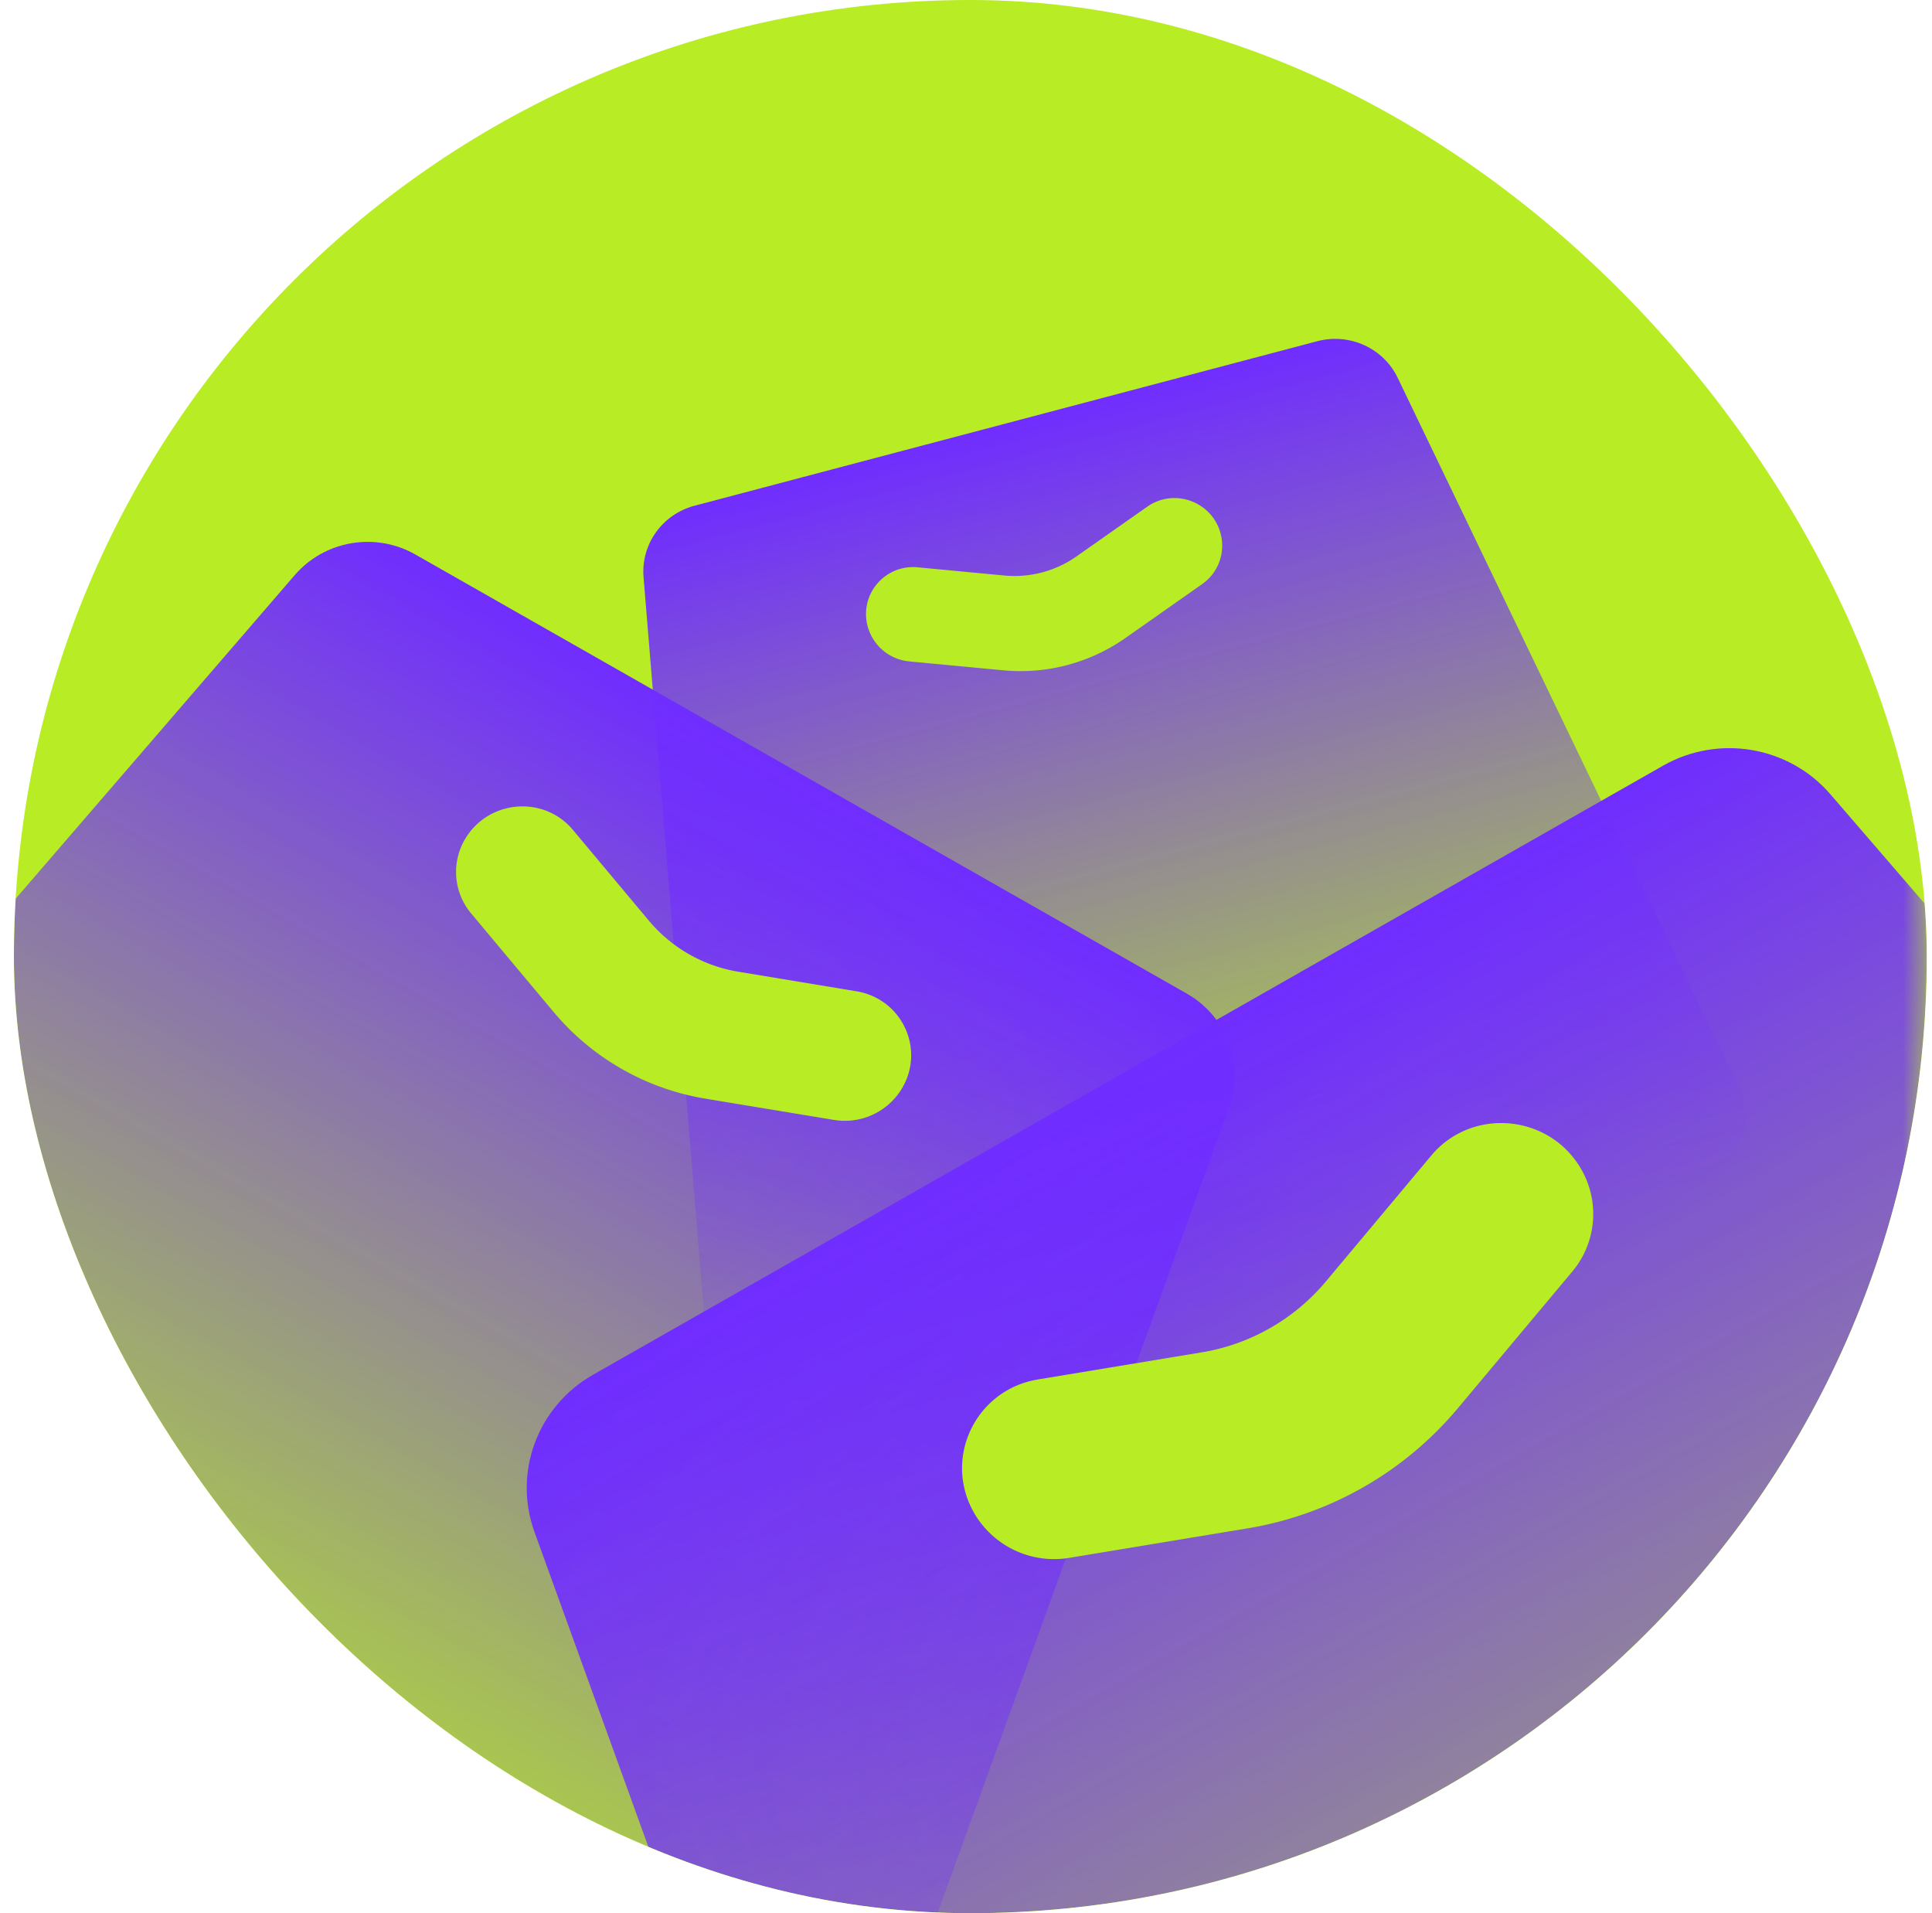 <svg width="101" height="100" fill="none" xmlns="http://www.w3.org/2000/svg"><g clip-path="url(#clip0_1_2363)"><rect x=".727" width="100" height="100" rx="50" fill="#B8EC24"/><mask id="a" style="mask-type:alpha" maskUnits="userSpaceOnUse" x="-3" y="0" width="104" height="103"><path d="M25.498 1.675A155.987 155.987 0 0148.888 0c7.817-.03 15.636.528 23.39 1.674 13.8 2.038 24.637 12.844 26.682 26.606a154.666 154.666 0 010 45.463c-2.045 13.762-12.882 24.568-26.683 26.607a156.14 156.14 0 01-23.39 1.674 156.14 156.14 0 01-23.389-1.674C11.698 98.312.86 87.506-1.184 73.744a154.677 154.677 0 010-45.463C.86 14.52 11.697 3.713 25.498 1.675z" fill="#FF1F1F"/></mask><g mask="url(#a)"><path d="M36.311 26.433c-1.686.445-2.809 2.014-2.668 3.73L37 71.042c.182 2.218 2.359 3.73 4.54 3.155l47.028-12.422c2.18-.576 3.298-2.959 2.33-4.97L73.069 19.75c-.748-1.555-2.516-2.361-4.203-1.916l-16.277 4.3-16.277 4.299z" fill="url(#paint0_linear_1_2363)"/><path d="M45.361 32.745c-.452-1.662.893-3.254 2.612-3.092l4.528.428a5.638 5.638 0 003.772-.996l3.704-2.602c1.406-.988 3.378-.272 3.83 1.39.272 1-.11 2.06-.956 2.654l-4.02 2.824a9.54 9.54 0 01-6.382 1.685l-4.913-.464a2.497 2.497 0 01-2.175-1.827z" fill="#B8EC24"/><path d="M21.715 28.984c-2.09-1.19-4.742-.737-6.305 1.074l-37.244 43.177c-2.021 2.343-1.394 5.918 1.308 7.456l58.267 33.161c2.702 1.537 6.157.285 7.204-2.611l19.312-53.383c.81-2.24-.119-4.73-2.208-5.92L41.882 40.461 21.715 28.984z" fill="url(#paint1_linear_1_2363)"/><path d="M24.31 43.864c1.206-2.06 4.112-2.312 5.638-.489l3.977 4.752a7.757 7.757 0 004.686 2.666l6.163 1.02c2.365.391 3.596 2.997 2.39 5.057a3.48 3.48 0 01-3.568 1.667l-6.7-1.108a13.149 13.149 0 01-7.943-4.52l-4.324-5.166a3.375 3.375 0 01-.32-3.88z" fill="#B8EC24"/><path d="M31.001 71.857c-2.897 1.649-4.186 5.103-3.062 8.21l26.783 74.036c1.453 4.018 6.245 5.754 9.992 3.622l80.811-45.991c3.747-2.132 4.617-7.091 1.814-10.34L95.685 41.512c-2.168-2.513-5.847-3.14-8.744-1.491L58.97 55.939 31 71.857z" fill="url(#paint2_linear_1_2363)"/><path d="M50.945 79.116c-1.673-2.857.035-6.471 3.315-7.014l8.547-1.414a10.758 10.758 0 006.499-3.698l5.516-6.59c2.117-2.529 6.146-2.18 7.82.678a4.68 4.68 0 01-.443 5.38l-5.997 7.163a18.236 18.236 0 01-11.016 6.27l-9.293 1.537a4.827 4.827 0 01-4.948-2.312z" fill="#B8EC24"/></g></g><defs><linearGradient id="paint0_linear_1_2363" x1="52.588" y1="22.133" x2="64.826" y2="68.466" gradientUnits="userSpaceOnUse"><stop stop-color="#702DFF"/><stop offset="1" stop-color="#702DFF" stop-opacity="0"/></linearGradient><linearGradient id="paint1_linear_1_2363" x1="41.882" y1="40.461" x2="9.041" y2="98.166" gradientUnits="userSpaceOnUse"><stop stop-color="#702DFF"/><stop offset="1" stop-color="#702DFF" stop-opacity="0"/></linearGradient><linearGradient id="paint2_linear_1_2363" x1="58.971" y1="55.939" x2="104.517" y2="135.97" gradientUnits="userSpaceOnUse"><stop stop-color="#702DFF"/><stop offset="1" stop-color="#702DFF" stop-opacity="0"/></linearGradient><clipPath id="clip0_1_2363"><rect x=".727" width="100" height="100" rx="50" fill="#fff"/></clipPath></defs></svg>